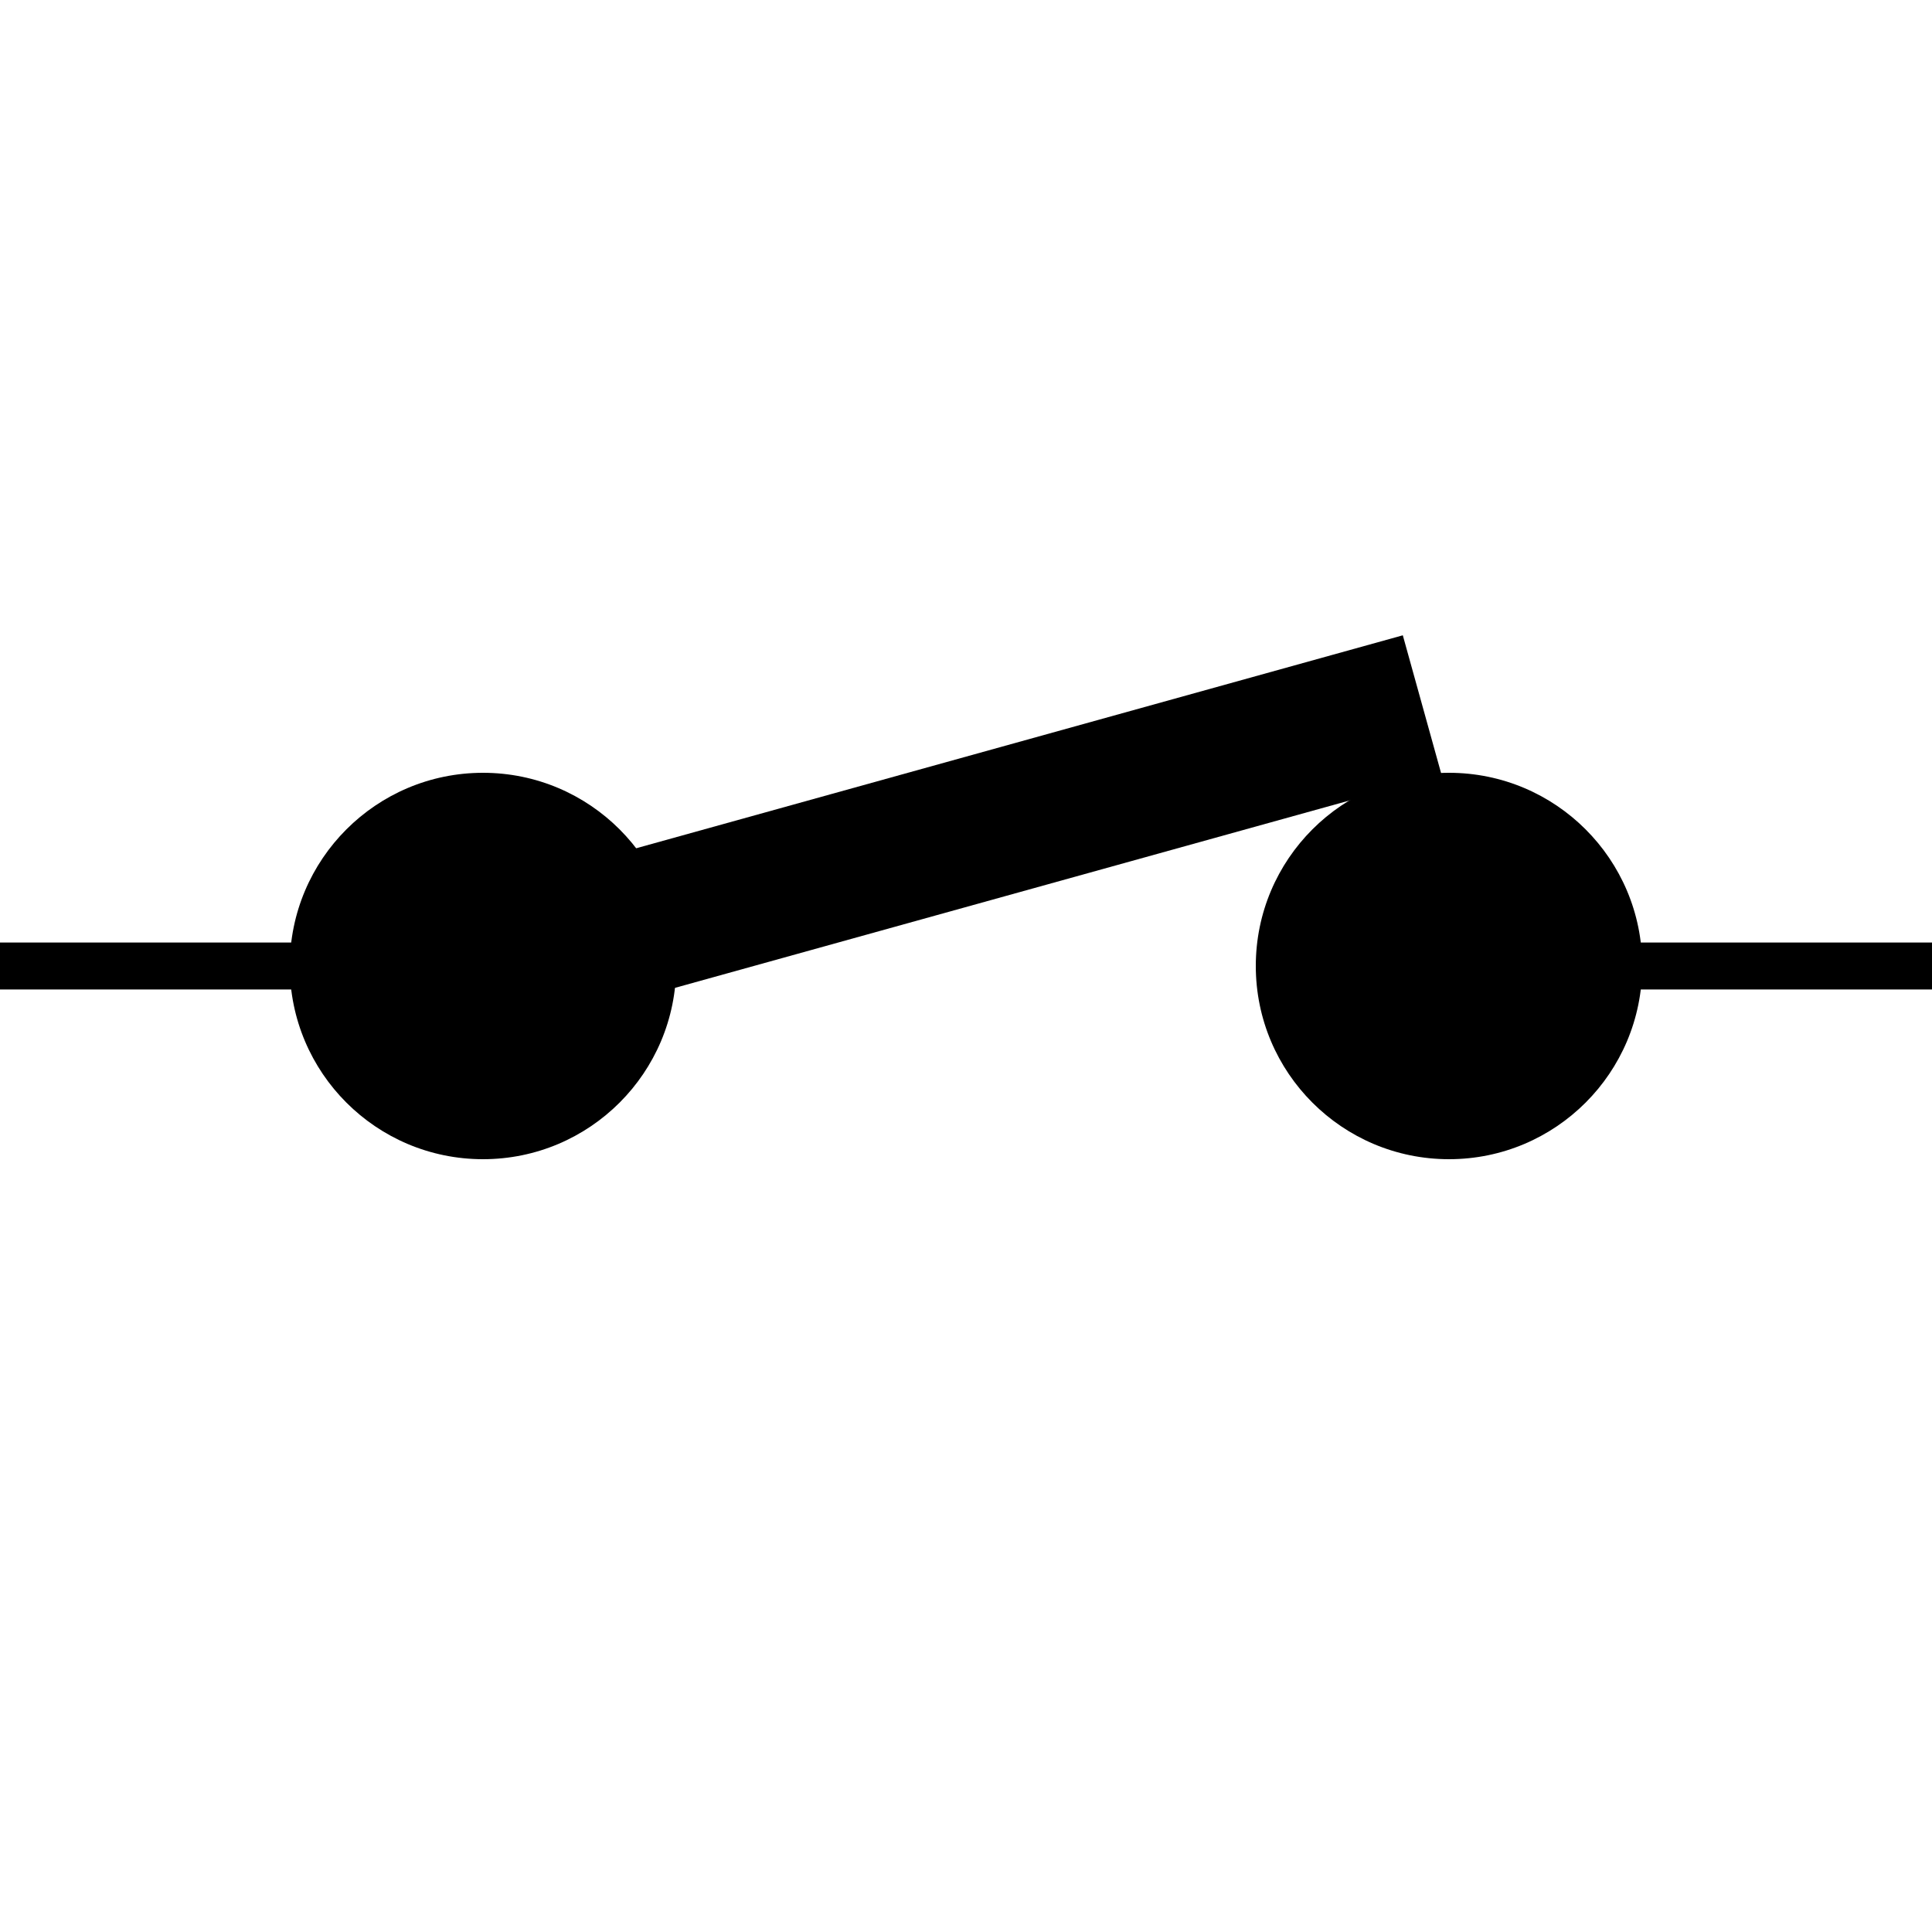 <?xml version='1.0' encoding='UTF-8' standalone='no'?>
<svg xmlns:svg='http://www.w3.org/2000/svg' xmlns='http://www.w3.org/2000/svg' version='1.2' baseProfile='tiny' x='0in' y='0in' width='0.40in' height='0.40in' viewBox='0 0 40 40'>
<g id='schematic'>
<circle class='other' cx='10' cy='20' r='4' fill='#000000' stroke='none' />
<circle class='other' cx='30' cy='20' r='4' fill='#000000' stroke='none' />
<line class='other' x1='10' y1='20' x2='28' y2='15' stroke='#000000' stroke-width='3' stroke-linecap='square' />
<line class='pin' id='connector0pin' connectorname='0' x1='0' y1='20' x2='10' y2='20' stroke='#000000' stroke-width='0.972' />
<rect class='terminal' id='connector0terminal' x='0' y='20' width='0' height='0' stroke='none' stroke-width='0' fill='none' />
<line class='pin' id='connector1pin' connectorname='1' x1='30' y1='20' x2='40' y2='20' stroke='#000000' stroke-width='0.972' />
<rect class='terminal' id='connector1terminal' x='40' y='20' width='0' height='0' stroke='none' stroke-width='0' fill='none' />
</g>
</svg>
